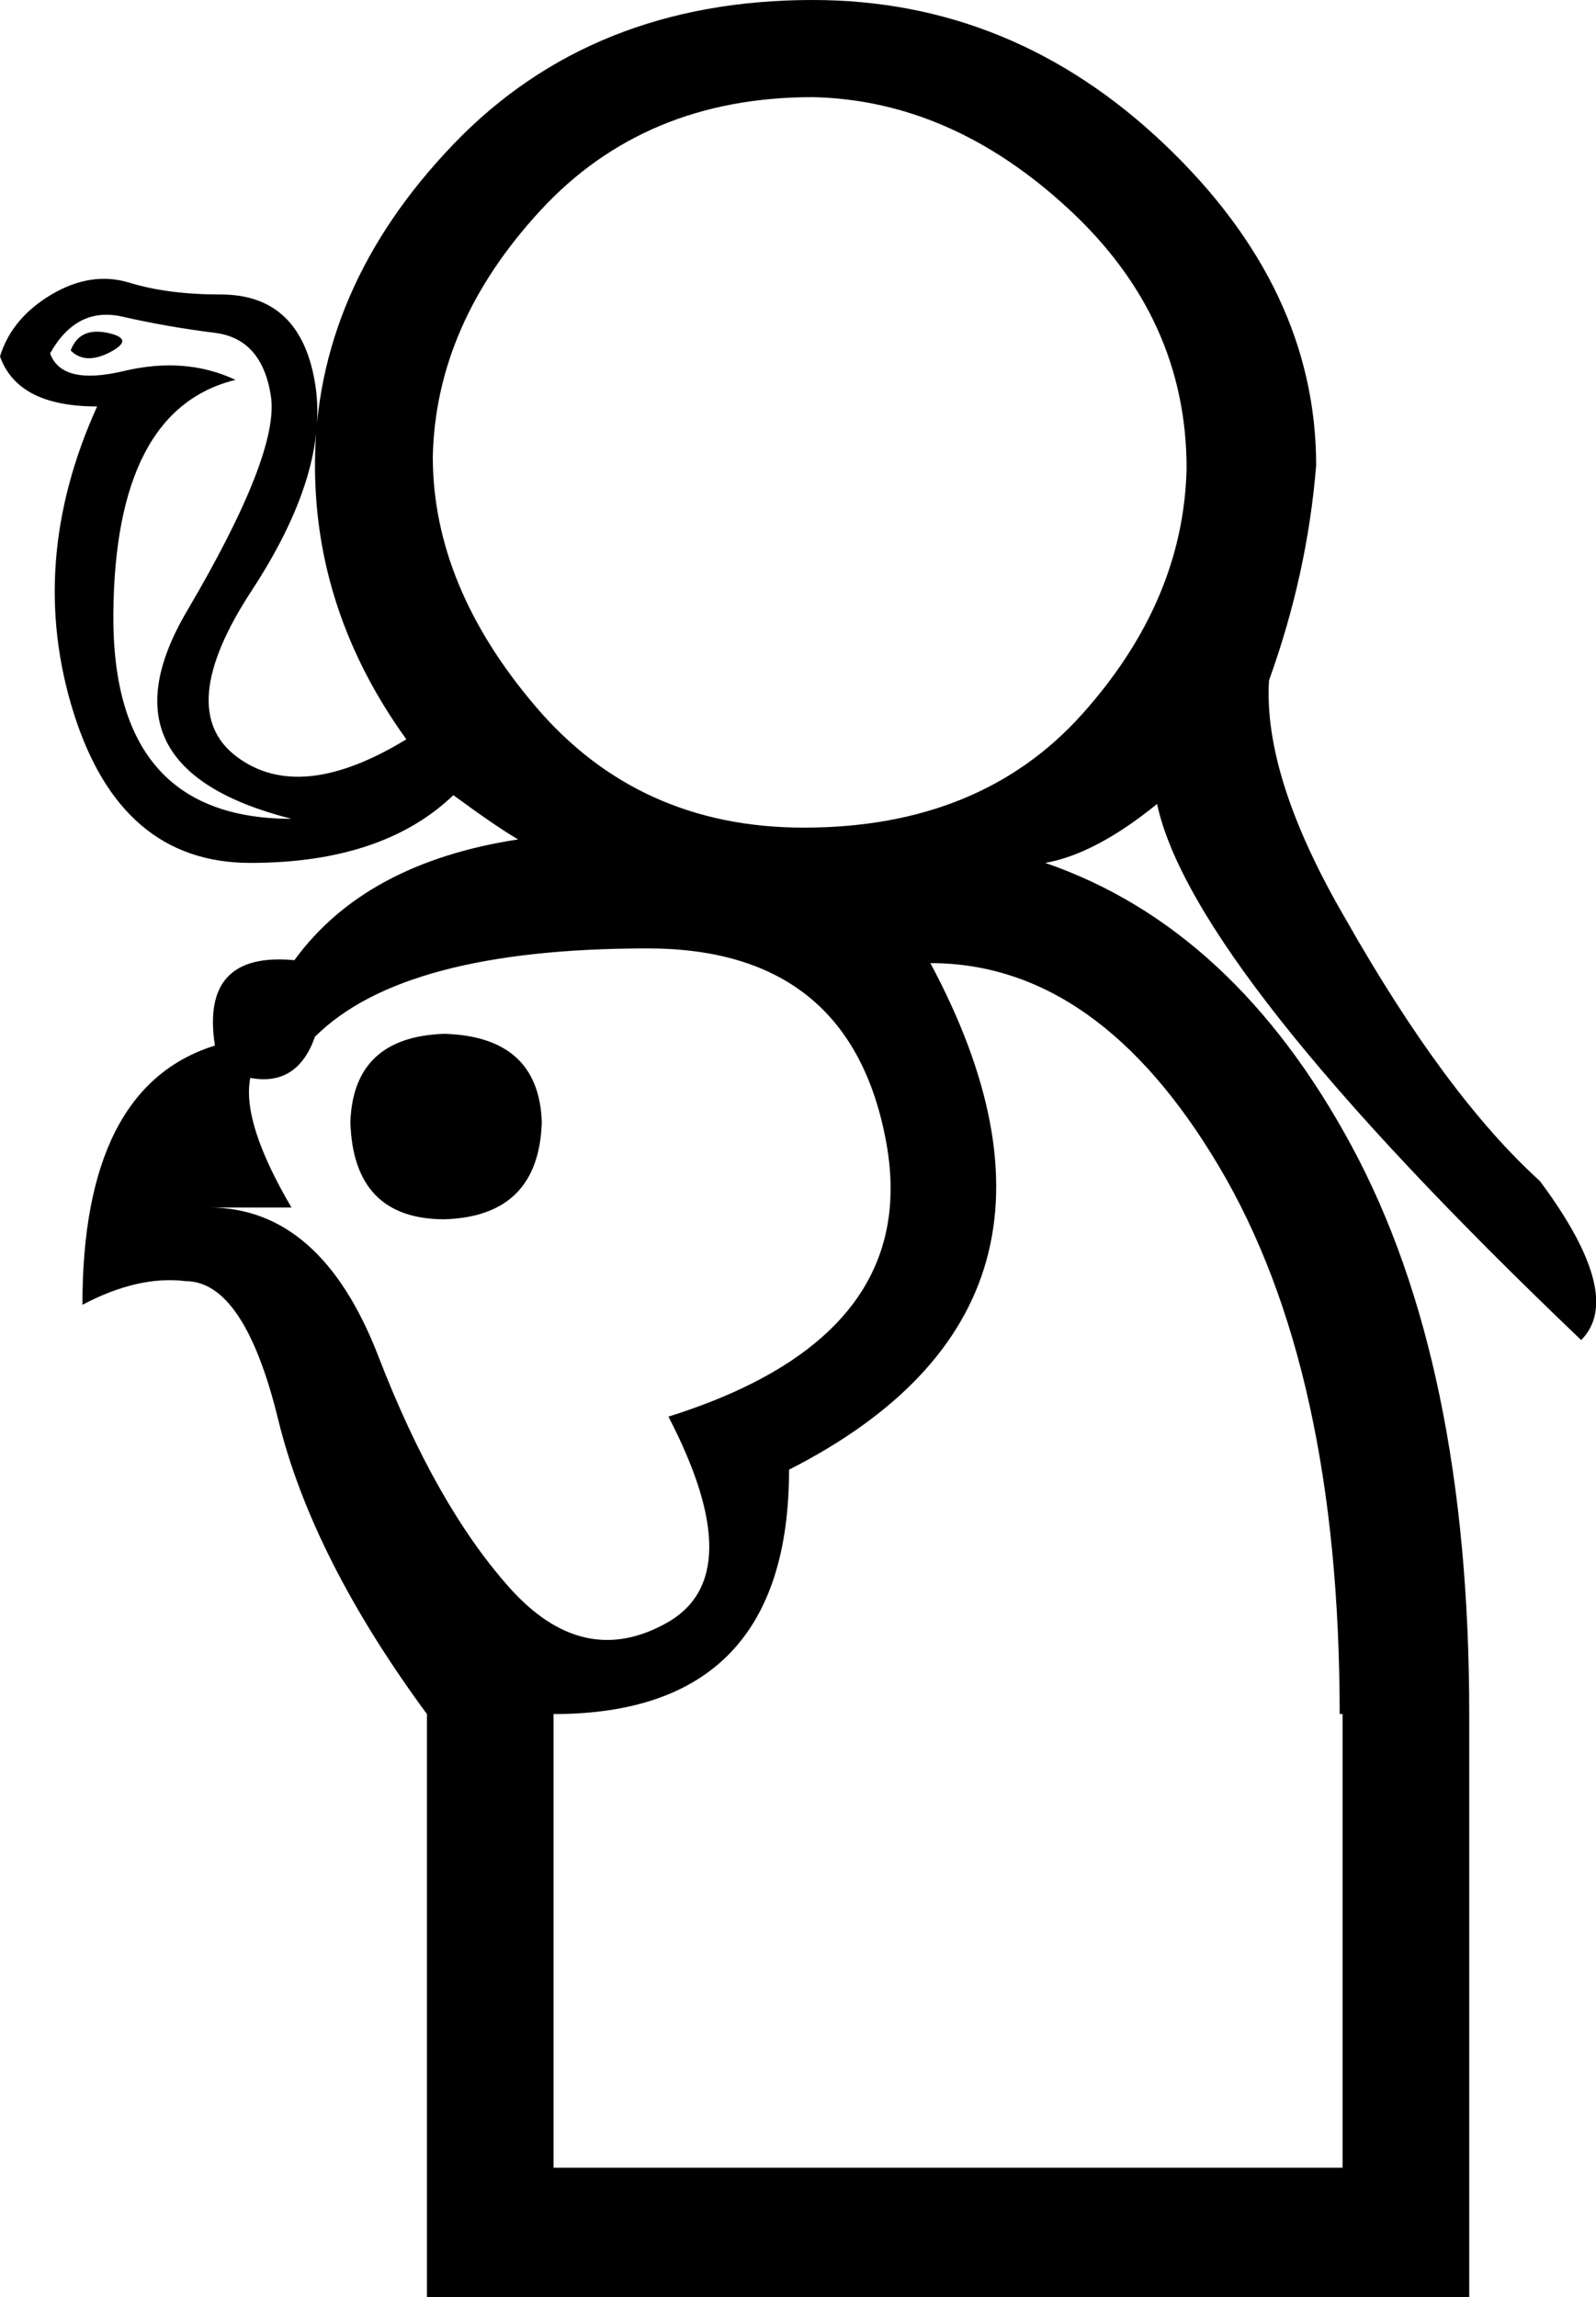 <?xml version='1.0' encoding ='UTF-8' standalone='yes'?>
<svg width='12.49' height='17.973' xmlns='http://www.w3.org/2000/svg' xmlns:xlink='http://www.w3.org/1999/xlink' xmlns:inkscape='http://www.inkscape.org/namespaces/inkscape'>
<path style='fill:#000000; stroke:none' d=' M 6.29 6.475  Q 7.673 6.475 8.468 5.588  Q 9.263 4.701 9.286 3.664  Q 9.286 2.489 8.364 1.636  Q 7.443 0.783 6.36 0.76  Q 5.046 0.76 4.228 1.648  Q 3.41 2.535 3.387 3.572  Q 3.387 4.585 4.194 5.53  Q 5 6.475 6.29 6.475  Z  M 0.553 2.742  Q 0.622 2.558 0.841 2.604  Q 1.06 2.65 0.864 2.754  Q 0.668 2.857 0.553 2.742  Z  M 2.281 6.406  Q 0.737 6.014 1.463 4.781  Q 2.189 3.548 2.12 3.099  Q 2.051 2.65 1.682 2.604  Q 1.313 2.558 0.956 2.477  Q 0.599 2.396 0.392 2.765  Q 0.484 3.018 0.968 2.903  Q 1.452 2.788 1.843 2.972  Q 0.899 3.203 0.887 4.804  Q 0.876 6.406 2.281 6.406  Z  M 2.465 8.111  Q 2.327 8.502 1.959 8.433  Q 1.889 8.779 2.281 9.447  L 1.636 9.447  Q 2.512 9.447 2.961 10.611  Q 3.41 11.774 3.986 12.42  Q 4.562 13.065 5.219 12.696  Q 5.876 12.327 5.231 11.083  Q 7.212 10.461 6.936 8.94  Q 6.659 7.42 5.069 7.42  Q 3.157 7.42 2.465 8.111  Z  M 2.742 8.779  Q 2.765 9.539 3.479 9.539  Q 4.217 9.516 4.24 8.779  Q 4.217 8.111 3.479 8.088  Q 2.765 8.111 2.742 8.779  Z  M 10.484 13.41  Q 10.484 10.715 9.539 9.125  Q 8.595 7.535 7.281 7.535  Q 8.71 10.208 6.175 11.498  Q 6.175 13.41 4.332 13.41  L 4.332 16.959  L 10.507 16.959  L 10.507 13.41  L 10.484 13.41  Z  M 11.498 13.41  L 11.498 17.973  L 3.341 17.973  L 3.341 13.41  Q 2.442 12.189 2.177 11.106  Q 1.912 10.023 1.452 10.023  Q 1.083 9.977 0.645 10.208  Q 0.645 8.502 1.682 8.18  Q 1.567 7.443 2.304 7.512  Q 2.857 6.751 4.055 6.567  Q 3.894 6.475 3.548 6.221  Q 2.995 6.751 1.959 6.751  Q 0.945 6.751 0.576 5.576  Q 0.207 4.401 0.76 3.18  Q 0.138 3.18 0 2.788  Q 0.092 2.489 0.403 2.304  Q 0.714 2.12 1.014 2.212  Q 1.313 2.304 1.728 2.304  Q 2.35 2.304 2.465 2.995  Q 2.581 3.687 1.97 4.62  Q 1.359 5.553 1.855 5.922  Q 2.35 6.29 3.18 5.784  Q 2.465 4.793 2.465 3.641  Q 2.465 2.258 3.548 1.129  Q 4.631 0 6.36 0  Q 7.926 0 9.113 1.129  Q 10.3 2.258 10.3 3.641  Q 10.231 4.493 9.931 5.323  Q 9.885 6.083 10.53 7.189  Q 11.314 8.572 12.051 9.24  Q 12.719 10.138 12.374 10.484  Q 9.332 7.581 9.055 6.29  Q 8.572 6.682 8.18 6.751  Q 9.655 7.258 10.576 8.963  Q 11.498 10.668 11.498 13.41  Z '/></svg>
